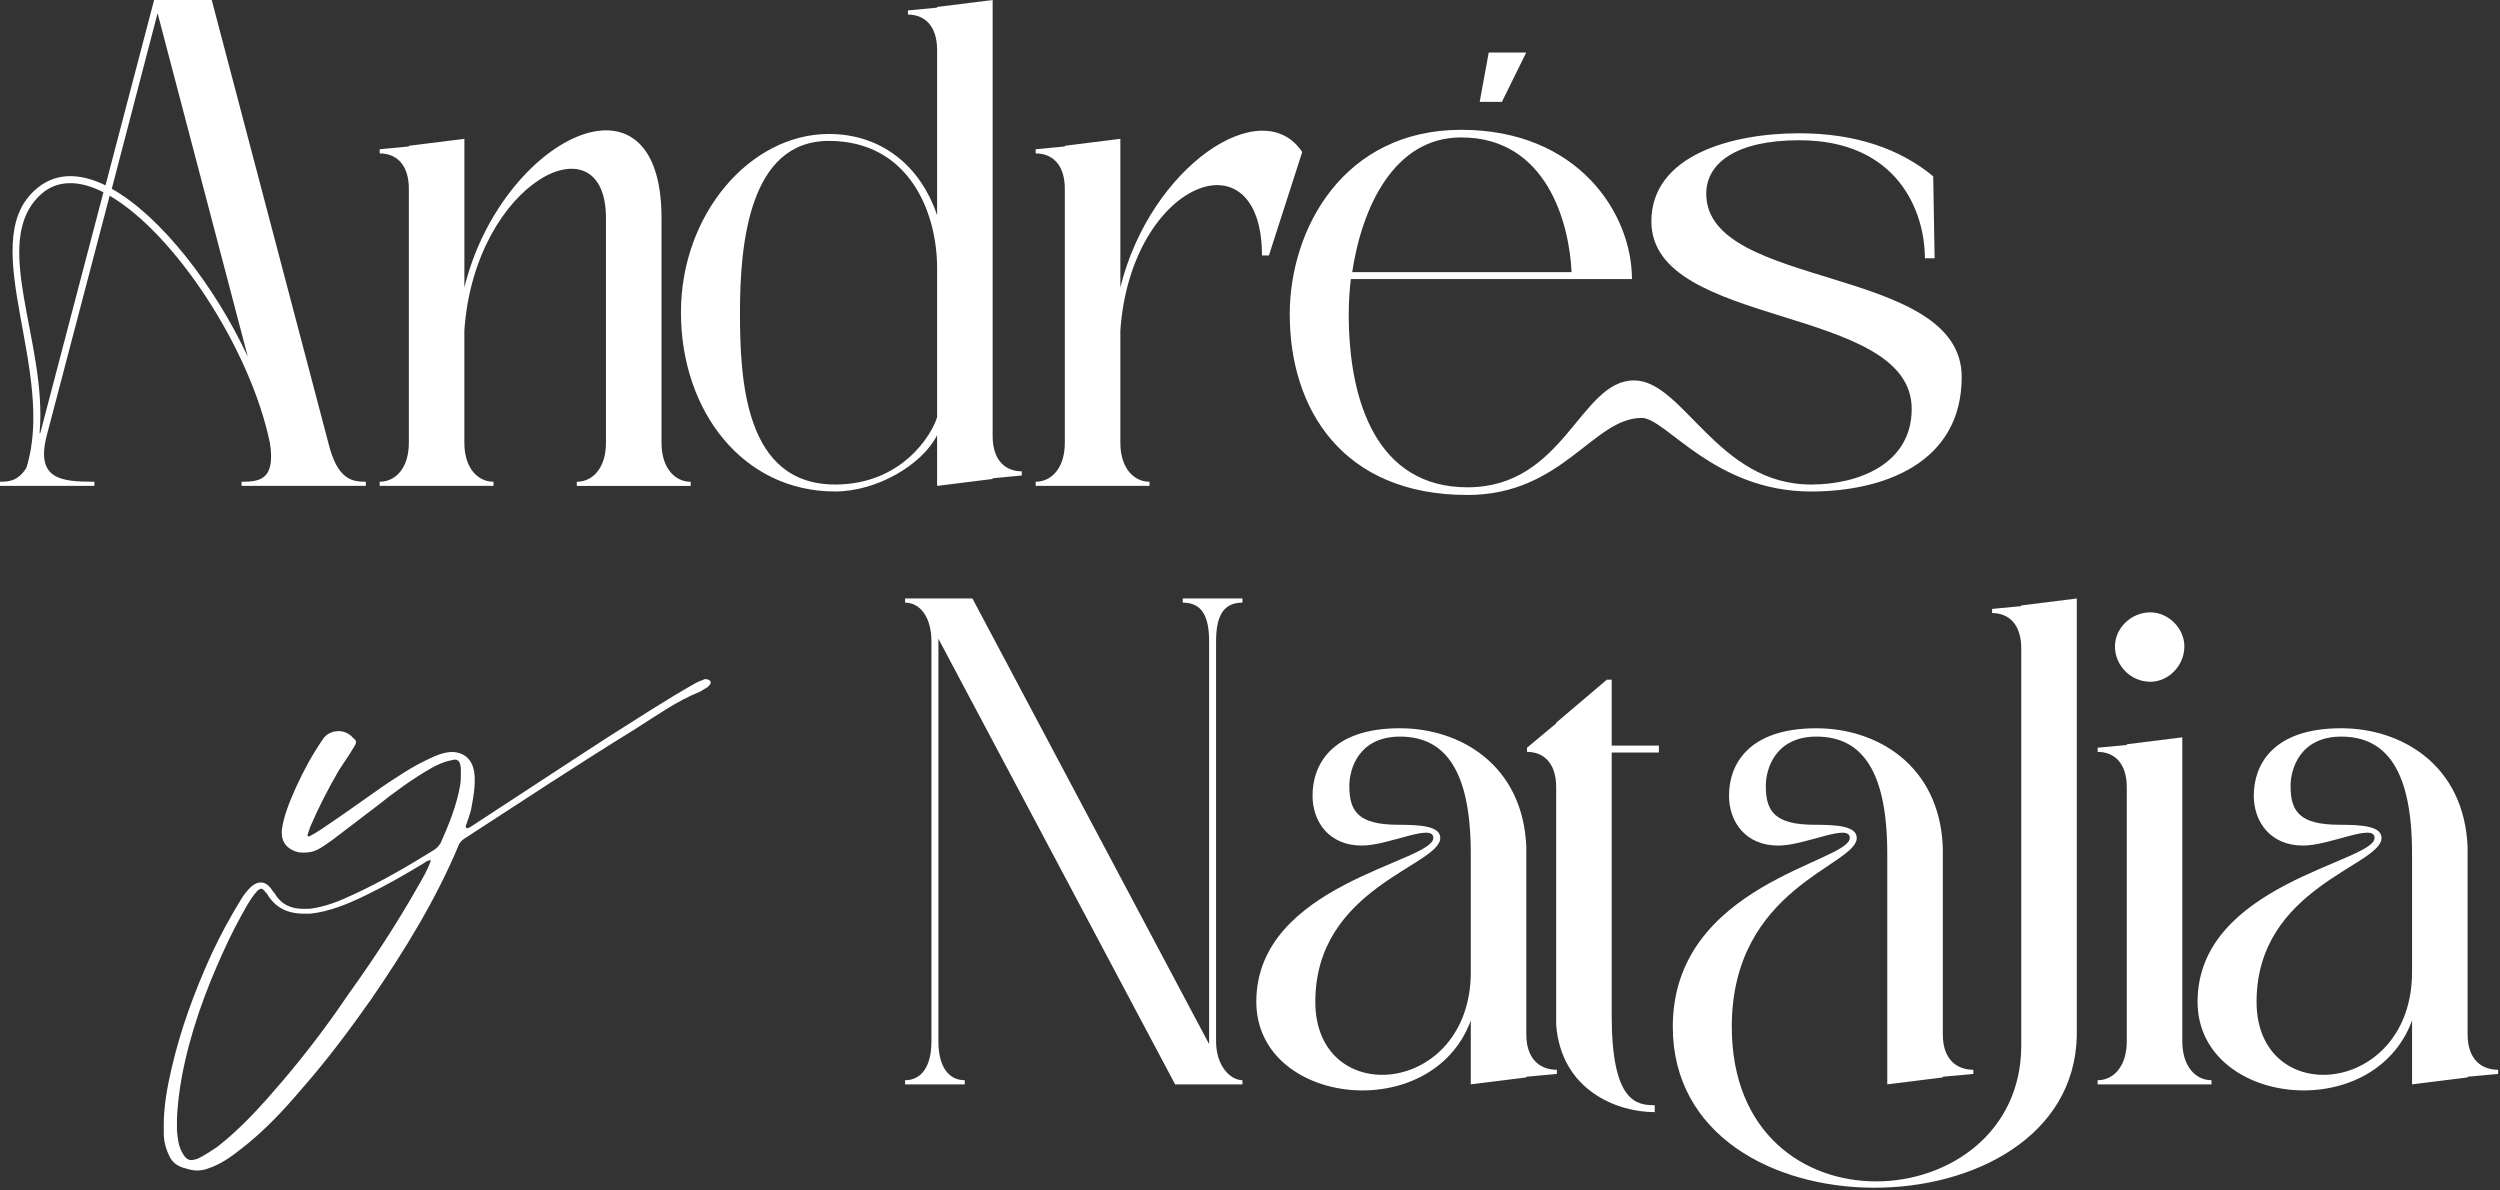 <svg width="1023" height="487" viewBox="0 0 1023 487" fill="none" xmlns="http://www.w3.org/2000/svg">
    <rect x="0" y="0" width="1023" height="487" fill="#333333" stroke="none"/>
    <path d="M134.357 181.223C138.049 196.282 144.013 197.126 149.7 197.126V198.83H98.851V197.126C105.951 197.126 112.766 196.558 110.494 181.507C102.543 142.593 71.296 95.443 44.878 80.1L19.311 177.531C14.2 196.274 24.991 197.126 38.623 197.126V198.83H0V197.126C3.692 197.126 7.384 196.842 10.792 191.446C23.003 152.532 -9.372 100.547 13.632 78.396C21.867 70.444 32.098 70.444 43.174 75.84L63.061 0H86.639L134.357 181.223ZM16.471 177.247L42.322 78.68C32.382 73.568 23.295 73.568 16.755 79.532C-4.544 98.843 19.595 140.037 16.187 177.247H16.471ZM101.407 146.001L64.481 5.396L45.737 77.26C65.617 88.336 87.775 116.742 101.414 146.001H101.407Z" fill="white" />
    <path d="M155.372 197.126C161.904 197.126 167.3 191.446 167.3 181.223V77.26C167.3 67.036 161.904 62.776 155.372 62.776V61.073L167.3 59.937V59.653L190.027 56.813V117.602C205.086 56.529 270.695 23.863 270.695 89.195V181.23C270.695 191.454 276.09 197.134 282.622 197.134V198.838H236.033V197.134C242.565 197.134 247.96 191.454 247.96 181.23V89.195C247.96 47.725 194.271 73.86 190.012 135.209V181.223C190.012 191.446 195.407 197.126 201.939 197.126V198.83H155.357V197.126H155.372Z" fill="white" />
    <path d="M406.188 0V178.383C406.188 188.607 411.583 192.866 418.115 192.866V194.57L406.188 195.706V195.99L383.461 198.83V178.099C377.213 190.31 358.746 201.11 341.707 201.11C303.929 201.11 278.646 168.159 278.646 127.825C278.646 87.491 307.053 54.825 339.151 54.825C360.742 54.825 376.645 67.888 383.461 88.059V20.455C383.461 10.231 378.065 5.971 371.533 5.971V4.267L383.461 3.131V2.847L406.188 0.007V0ZM341.707 198.27C369.261 198.27 381.473 177.538 383.461 170.715V109.642C383.461 86.632 371.817 57.657 339.151 57.657C306.485 57.657 302.793 99.979 302.793 127.818C302.793 155.656 304.781 198.262 341.707 198.262V198.27Z" fill="white" />
    <path d="M423.795 197.126C430.327 197.126 435.723 191.447 435.723 181.223V77.26C435.723 67.037 430.327 62.777 423.795 62.777V61.073L435.723 59.937V59.653L458.449 56.813V117.602C470.661 68.18 516.398 37.502 532.869 62.209L519.238 104.531H516.398C516.398 53.689 462.709 74.136 458.449 135.209V181.223C458.449 191.447 463.845 197.126 470.377 197.126V198.83H423.795V197.126Z" fill="white" />
    <path d="M527.757 128.677C527.757 93.455 549.916 53.121 597.918 53.121C645.919 53.121 667.794 87.491 667.794 114.194H552.756C552.188 119.022 551.904 124.133 551.904 128.677C551.904 164.467 563.547 199.406 600.474 199.406C640.24 199.406 646.487 155.664 668.646 155.664C688.817 155.664 702.732 198.27 741.078 198.27C760.681 198.27 782.264 189.75 782.264 167.307C782.264 124.417 675.746 134.641 675.746 90.615C675.746 63.629 708.412 54.541 736.251 54.541C759.545 54.541 777.721 61.073 791.076 72.156L791.644 105.674H787.668C787.668 86.647 776.592 57.388 736.258 57.388C710.408 57.388 698.196 66.76 698.196 79.263C698.196 118.745 802.727 108.238 802.727 154.251C802.727 189.757 770.344 201.125 741.086 201.125C701.32 201.125 681.717 171.014 671.777 171.014C651.891 171.014 639.395 202.544 600.481 202.544C549.071 202.544 527.765 167.038 527.765 128.692L527.757 128.677ZM643.08 111.346C642.228 91.744 633.14 56.237 597.918 56.237C570.363 56.237 557.3 84.928 553.324 111.346H643.08Z" fill="white" />
    <path d="M624.523 21.508L614.583 41.672H605.496L609.188 21.508H624.523Z" fill="white" />
    <path d="M370.353 442.022C376.884 442.022 381.144 436.627 381.144 426.119V262.504C381.144 252.272 376.316 246.593 370.353 246.593V244.889H397.907L494.77 427.255V262.504C494.77 252.272 491.93 246.593 483.978 246.593V244.889H508.409V246.593C500.457 246.593 497.617 252.272 497.617 262.504V426.119C497.617 436.343 503.581 442.022 508.409 442.022V443.726H480.854L383.992 261.368V426.119C383.992 436.627 388.251 442.022 394.783 442.022V443.726H370.353V442.022Z" fill="white" />
    <path d="M624.568 346.58V423.272C624.568 433.503 630.248 437.755 637.071 437.755V439.459L624.568 440.595V440.879L601.849 443.719V417.592C585.938 460.766 514.081 452.53 514.081 409.917C514.081 361.631 586.513 352.82 586.513 342.88C586.513 336.633 568.331 346.004 557.255 346.004C543.907 346.004 537.092 336.349 537.092 325.557C537.092 313.345 544.475 298.002 572.882 298.002C597.305 298.002 623.155 312.777 624.575 346.572L624.568 346.58ZM601.849 397.705V349.42C601.849 315.617 591.625 301.418 572.882 301.418C556.119 301.418 552.143 314.489 552.143 321.589C552.143 332.096 555.835 337.499 572.306 337.499C581.394 337.499 589.353 338.067 589.353 342.895C589.353 354.255 538.228 363.066 538.228 409.932C538.228 454.242 601.856 448.562 601.856 397.72L601.849 397.705Z" fill="white" />
    <path d="M636.787 419.296V322.149C636.787 311.925 631.391 307.665 624.852 307.665V305.962L636.787 296.022V295.738L657.518 278.123H659.506V305.11H678.818V307.949H659.506V415.604C659.506 451.11 669.73 452.246 677.121 452.246V455.086C661.502 455.086 638.775 445.998 636.787 419.296Z" fill="white" />
    <path d="M849.824 244.889V423.84C848.12 506.219 684.505 508.491 684.505 420.148C684.505 361.638 756.937 352.827 756.937 342.888C756.937 336.64 738.754 346.011 727.679 346.011C714.331 346.011 707.508 336.356 707.508 325.564C707.508 313.353 714.892 298.01 743.298 298.01C767.729 298.01 793.572 312.785 794.999 346.579V423.272C794.999 433.503 800.679 437.755 807.495 437.755V439.459L794.999 440.595V440.879L772.273 443.719V349.419C772.273 315.617 762.049 301.418 743.298 301.418C726.543 301.418 722.567 314.489 722.567 321.588C722.567 332.096 726.259 337.499 742.73 337.499C751.818 337.499 759.777 338.067 759.777 342.895C759.777 354.255 708.644 363.066 708.644 420.155C708.644 507.362 827.098 499.119 827.098 427.83V265.351C827.098 255.127 821.702 250.867 815.17 250.867V249.163L827.098 248.028V247.744L849.824 244.904V244.889Z" fill="white" />
    <path d="M892.998 301.702V426.119C892.998 436.343 898.401 442.023 904.933 442.023V443.727H858.351V442.023C864.883 442.023 870.279 436.343 870.279 426.119V322.157C870.279 311.933 864.883 307.673 858.351 307.673V305.969L870.279 304.833V304.549L892.998 301.709V301.702ZM865.444 264.492C865.444 257.108 871.975 250.576 879.927 250.576C887.311 250.576 893.843 257.115 893.843 264.492C893.843 272.443 887.311 278.975 879.927 278.975C871.975 278.975 865.444 272.443 865.444 264.492Z" fill="white" />
    <path d="M1009.74 346.58V423.272C1009.74 433.503 1015.42 437.755 1022.24 437.755V439.459L1009.74 440.595V440.879L987.014 443.719V417.592C971.11 460.766 899.246 452.53 899.246 409.917C899.246 361.631 971.678 352.82 971.678 342.88C971.678 336.633 953.495 346.004 942.42 346.004C929.072 346.004 922.249 336.349 922.249 325.557C922.249 313.345 929.633 298.002 958.039 298.002C982.47 298.002 1008.31 312.777 1009.74 346.572V346.58ZM987.014 397.705V349.42C987.014 315.617 976.79 301.418 958.039 301.418C941.284 301.418 937.3 314.489 937.3 321.589C937.3 332.096 940.992 337.499 957.471 337.499C966.559 337.499 974.518 338.067 974.518 342.895C974.518 354.255 923.385 363.066 923.385 409.932C923.385 454.242 987.014 448.562 987.014 397.72V397.705Z" fill="white" />
    <path d="M131.211 339.51C139.73 333.83 147.974 327.866 156.493 321.895C162.457 317.919 168.705 313.659 175.521 310.535C178.361 309.115 181.2 307.98 184.608 307.696C189.72 307.696 193.128 310.535 193.98 315.647C194.264 317.067 194.264 318.203 194.264 319.623C194.264 322.747 193.696 326.155 193.128 329.279C192.844 331.551 191.992 334.107 191.14 336.379C191.14 336.946 190.572 337.514 190.572 338.366C190.572 338.366 190.856 338.65 190.856 338.934C191.992 338.934 192.844 338.082 193.412 337.798C212.155 325.587 230.622 313.375 249.089 301.44C260.732 294.057 272.1 286.673 284.027 279.857C285.163 279.289 286.015 278.721 287.151 278.437C287.719 278.153 288.287 277.869 288.855 277.869C289.139 277.869 289.707 278.153 289.991 278.153C290.559 278.437 290.843 279.005 290.843 279.289C290.843 279.573 290.559 280.141 290.275 280.425L289.423 281.277C288.287 281.838 287.435 282.413 286.583 282.973C276.643 286.949 268.116 293.205 259.029 298.884C236.018 313.091 213.583 327.859 190.856 342.626C189.436 343.478 188.3 344.33 187.732 345.75C178.361 368.193 165.574 388.924 151.942 408.811C143.138 421.306 134.043 433.525 123.82 445.169C116.152 454.257 107.909 463.068 98.253 470.452C94.277 473.575 90.301 476.415 85.189 478.127C83.77 478.687 82.066 478.979 80.646 478.979C78.658 478.979 76.954 478.411 74.966 477.843C72.41 476.991 70.422 475.571 69.286 473.015C67.866 470.175 67.014 467.051 67.014 463.636V460.228C67.014 452.56 68.434 444.892 70.138 437.509C73.83 421.314 79.51 405.978 86.326 390.919C90.017 382.968 93.993 375.584 98.537 368.2C99.673 366.212 101.093 364.508 102.797 362.804C104.217 361.669 105.353 361.101 106.773 361.101C108.193 361.101 109.613 361.953 110.749 363.372C111.317 364.224 111.885 365.076 112.453 365.644C115.292 370.472 119.552 371.892 124.096 371.892H126.652C133.184 371.04 138.864 368.768 144.835 365.928C155.91 360.817 166.709 354.561 177.217 348.03C178.637 347.178 179.489 346.326 180.341 344.906C183.749 337.238 186.873 329.57 188.293 321.327C188.577 319.623 188.577 317.919 188.577 316.215V314.227C188.293 311.955 187.725 310.819 186.021 310.819C185.737 310.819 185.169 311.103 184.601 311.103C181.761 311.671 179.205 312.807 176.649 314.227C168.697 318.771 161.314 324.167 154.206 329.847L136.308 343.486C134.32 344.906 132.048 346.61 129.776 347.746C128.072 348.598 126.368 348.882 124.38 348.882C123.244 348.882 122.108 348.882 120.688 348.314C116.996 346.894 115.292 344.338 115.292 340.638V339.786C116.144 333.539 118.7 327.575 121.256 321.888C124.38 315.072 127.788 308.824 132.048 302.576C133.468 300.304 136.024 299.168 138.58 299.168C140.567 299.168 142.839 300.02 144.543 302.008C145.395 302.576 145.679 303.144 145.679 303.712C145.679 304.28 145.395 304.848 144.827 305.7C142.839 309.108 140.567 312.232 138.58 315.356C134.32 322.74 130.344 330.407 126.936 338.366C126.652 339.502 126.084 340.638 125.8 341.774C126.084 342.058 126.084 342.342 126.368 342.342C128.072 341.49 129.492 340.638 131.196 339.502L131.211 339.51ZM173.533 353.149C165.581 357.977 157.629 362.52 149.386 366.496C142.286 369.904 134.903 373.028 126.943 373.88H124.388C118.708 373.88 113.596 372.184 109.897 366.78C109.613 365.928 108.761 365.36 108.193 364.508C107.625 363.94 107.341 363.656 107.057 363.656C106.489 363.656 106.205 363.94 105.637 364.217C103.649 366.205 102.513 368.193 101.093 370.465C97.685 376.429 94.561 382.392 91.721 388.648C84.053 405.41 77.806 422.45 74.398 440.633C73.262 447.164 72.41 453.412 72.41 459.66V462.5C72.694 465.624 72.978 468.748 74.398 471.311C75.534 473.583 76.67 474.719 78.374 474.719C78.942 474.719 79.794 474.435 80.93 474.151C83.77 472.731 86.326 471.027 88.881 469.323C99.105 461.371 107.625 451.708 115.868 442.053C125.524 430.693 134.335 419.042 142.57 406.83C152.794 392.631 162.45 377.856 170.977 362.804C172.965 359.397 174.953 355.989 176.373 352.013C174.953 352.013 174.385 352.581 173.533 353.149Z" fill="white" />
</svg>